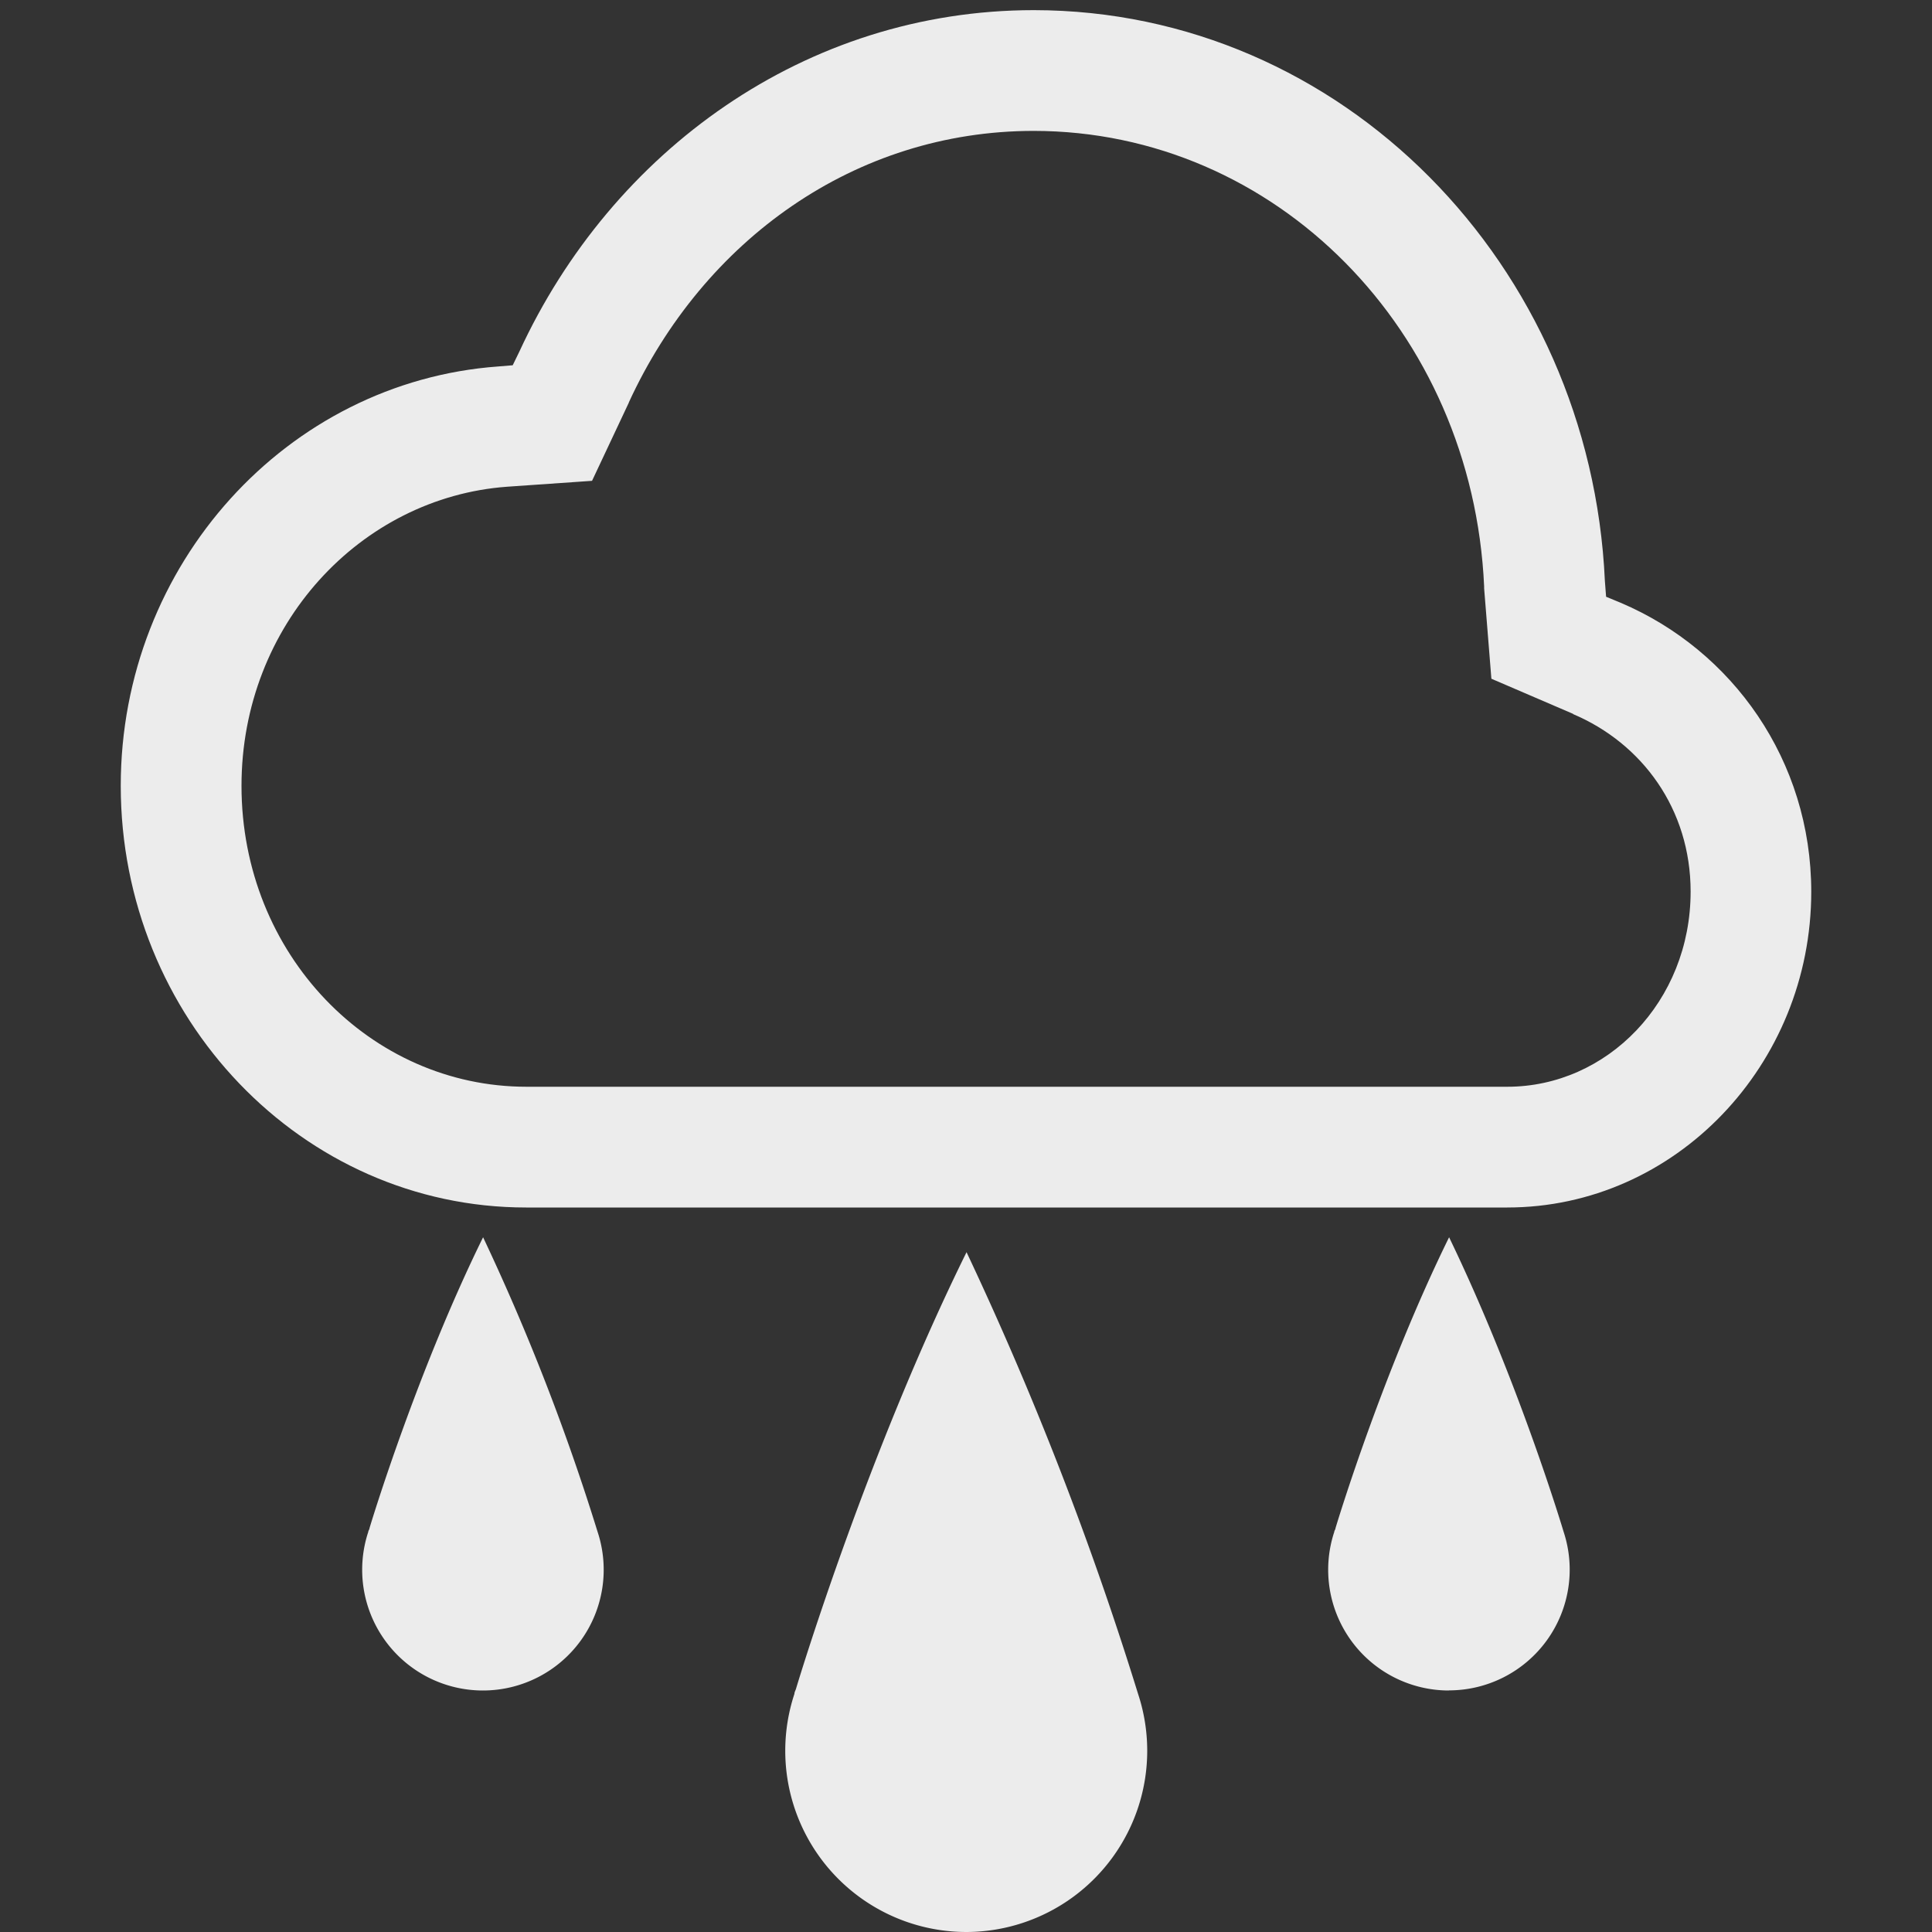 <svg height="16" width="16" xmlns="http://www.w3.org/2000/svg">
  <rect width="100%" height="100%" fill="#333333" stroke="none"/>
  <g fill="#ececec">
    <path d="m8.56.084c-1.888.001-3.492 1.165-4.259 2.828l-.055.113-.121.01c-1.745.127-3.125 1.637-3.125 3.473 0 1.919 1.5 3.492 3.357 3.492h8.125c1.392 0 2.518-1.182 2.518-2.615 0-1.087-.653-2-1.578-2.393l-.121-.05-.01-.13c-.119-2.618-2.176-4.726-4.729-4.728zm0 1c2.004.001 3.635 1.652 3.731 3.773v.016l.06.748.677.291v.002c.57.242.973.785.973 1.47 0 .91-.692 1.616-1.518 1.616h-8.123c-1.291 0-2.36-1.095-2.36-2.492 0-1.334.988-2.388 2.198-2.477l.705-.049.305-.648v-.002c.618-1.343 1.872-2.247 3.351-2.248z"/>
    <path d="m8.003 16a1.501 1.501 0 0 1 -1.424-1.972c0-.015.01-.03.014-.045.038-.127.598-1.965 1.412-3.614v.002a27.871 27.871 0 0 1 1.42 3.657 1.501 1.501 0 0 1 -1.425 1.972zm3.997-2a1 1 0 0 1 -.95-1.314c0-.01.01-.02.01-.03.025-.085.4-1.31.941-2.41v.001c.58 1.201.948 2.438.948 2.438a1 1 0 0 1 -.95 1.314zm-8 0a1 1 0 0 1 -.95-1.314c0-.01.01-.02.01-.03.025-.085.4-1.31.941-2.41v.001a18.52 18.52 0 0 1 .948 2.439 1 1 0 0 1 -.95 1.314z"/>
  </g>
</svg>
